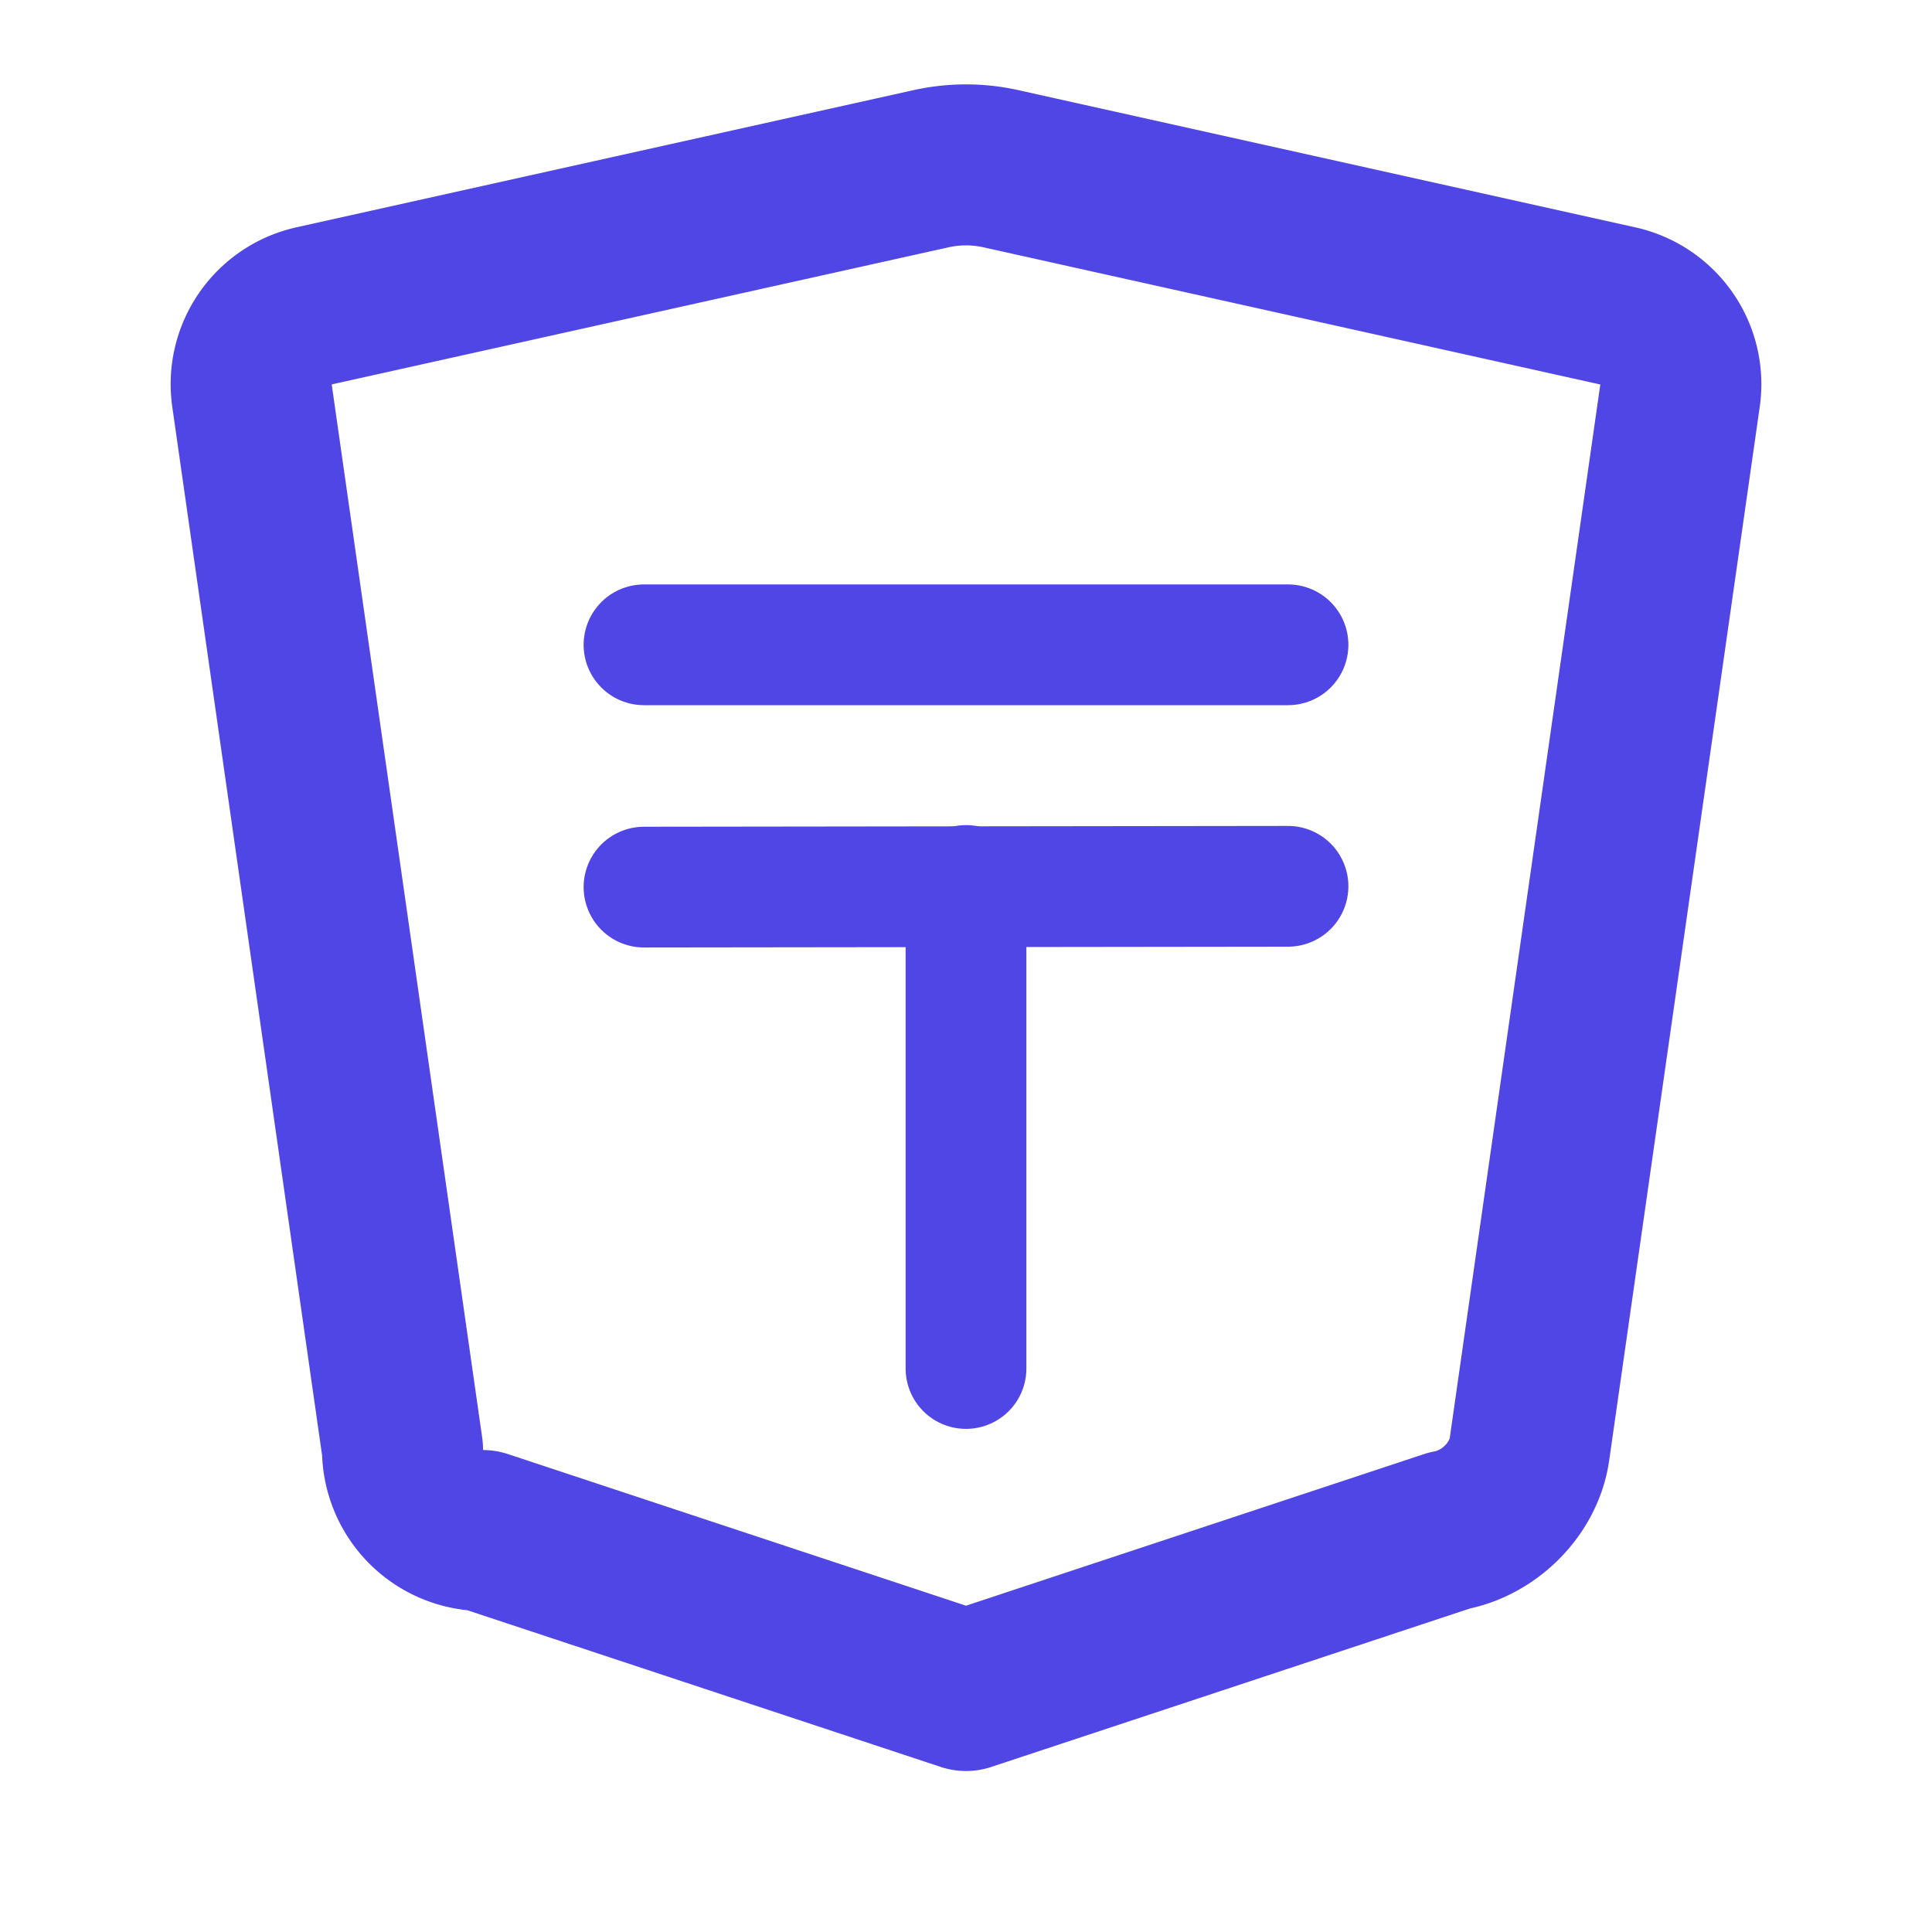 <?xml version="1.0" encoding="UTF-8"?>
<svg width="24px" height="24px" viewBox="0 0 24 24" stroke-width="1.5" fill="none" xmlns="http://www.w3.org/2000/svg" color="#4f46e5">
  <path d="M5 18L3.13 4.913a.996.996 0 01.774-1.114l7.662-1.703a2 2 0 01.868 0L20.096 3.8c.51.113.848.596.774 1.114L19 18c-.07.495-.5.924-.997 1.013L12 21l-6.003-1.987A1.01 1.01 0 015 18z" stroke="#4f46e5" stroke-width="2" stroke-linecap="round" stroke-linejoin="round"></path>
  <path d="M16 11.01l-8 .01" stroke="#4f46e5" stroke-width="1.5" stroke-linecap="round" stroke-linejoin="round"></path>
  <path d="M16 8.01H8M12 17v-6" stroke="#4f46e5" stroke-width="1.5" stroke-linecap="round" stroke-linejoin="round"></path>
</svg>
